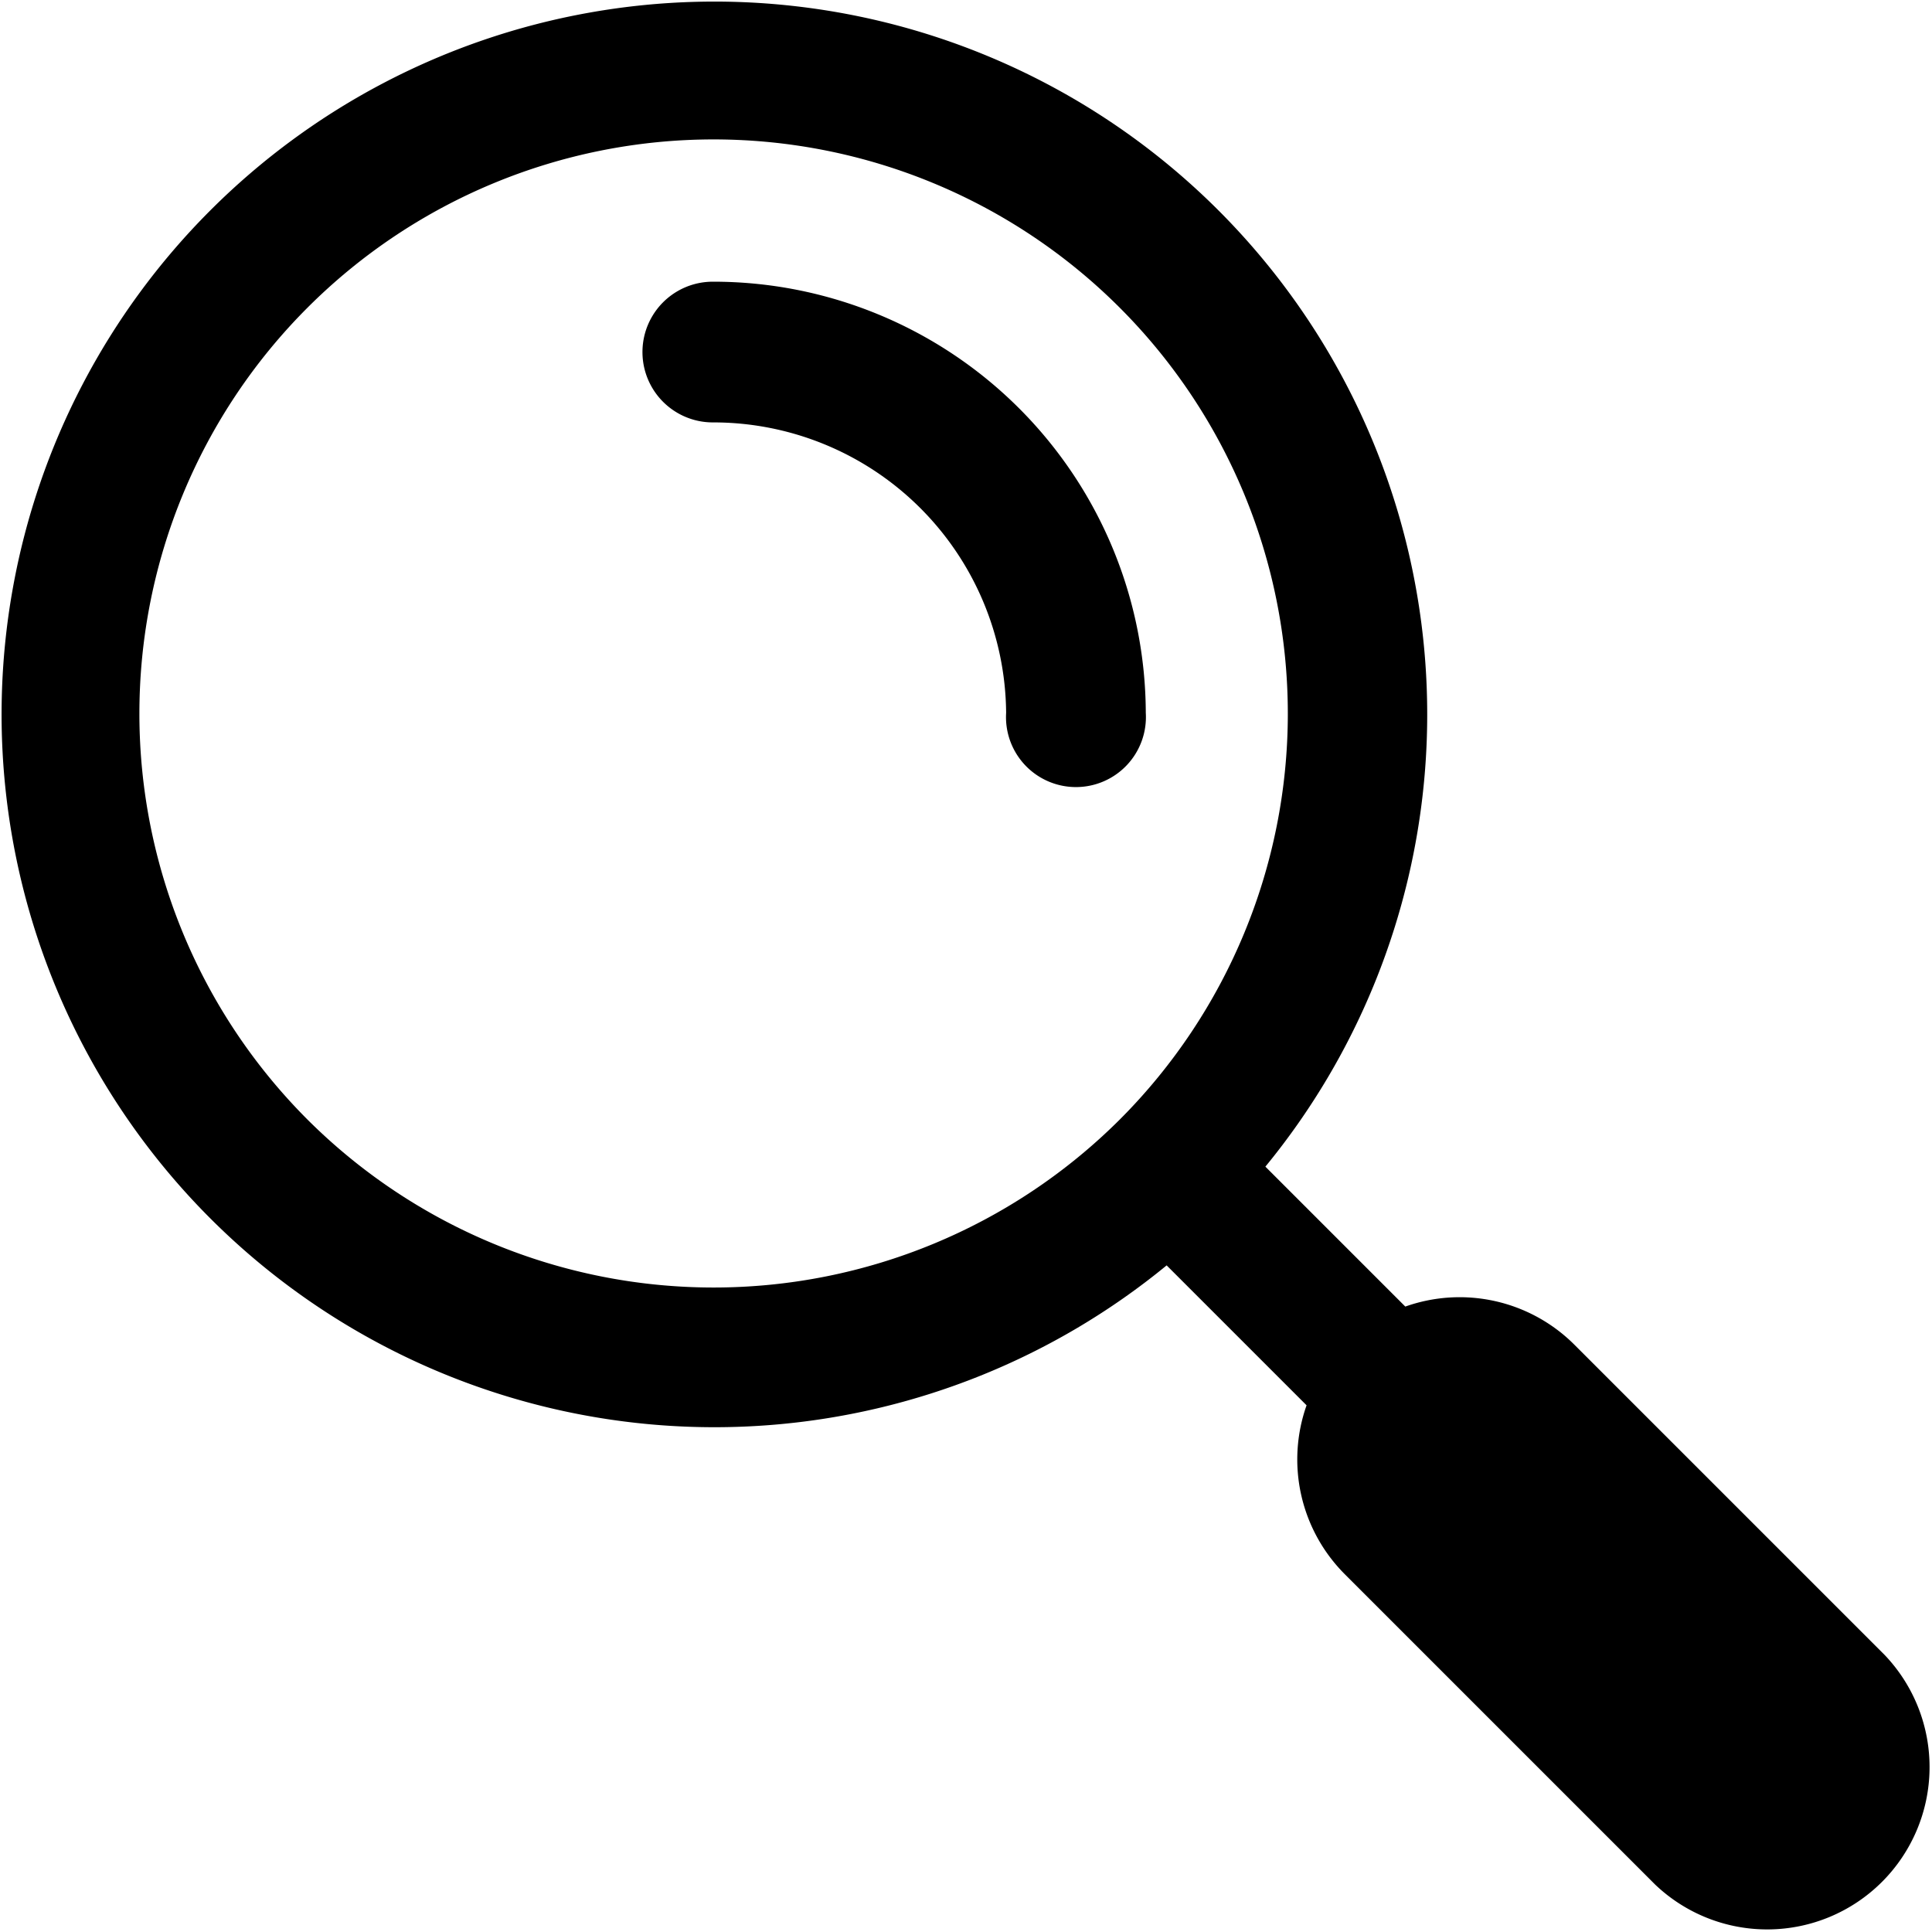 <svg xmlns="http://www.w3.org/2000/svg" viewBox="0 0 73.18 73.18"><title>Search0</title><g id="Layer_2" data-name="Layer 2"><g id="Layer_1-2" data-name="Layer 1"><path d="M71.39,62.69,59.62,50.92a6.15,6.15,0,0,0-6.39-1.43l-5.3-5.3a27,27,0,1,0-3.74,3.74l5.3,5.3a6.15,6.15,0,0,0,1.43,6.38L62.69,71.38a6.15,6.15,0,0,0,8.7-8.69ZM11.65,42.41a21.75,21.75,0,1,1,30.76,0A21.78,21.78,0,0,1,11.65,42.41Z"/><path d="M43.4,27A16.38,16.38,0,0,0,27,10.67,2.65,2.65,0,0,0,27,16,11.09,11.09,0,0,1,38.11,27a2.65,2.65,0,1,0,5.29,0Z"/></g></g></svg>